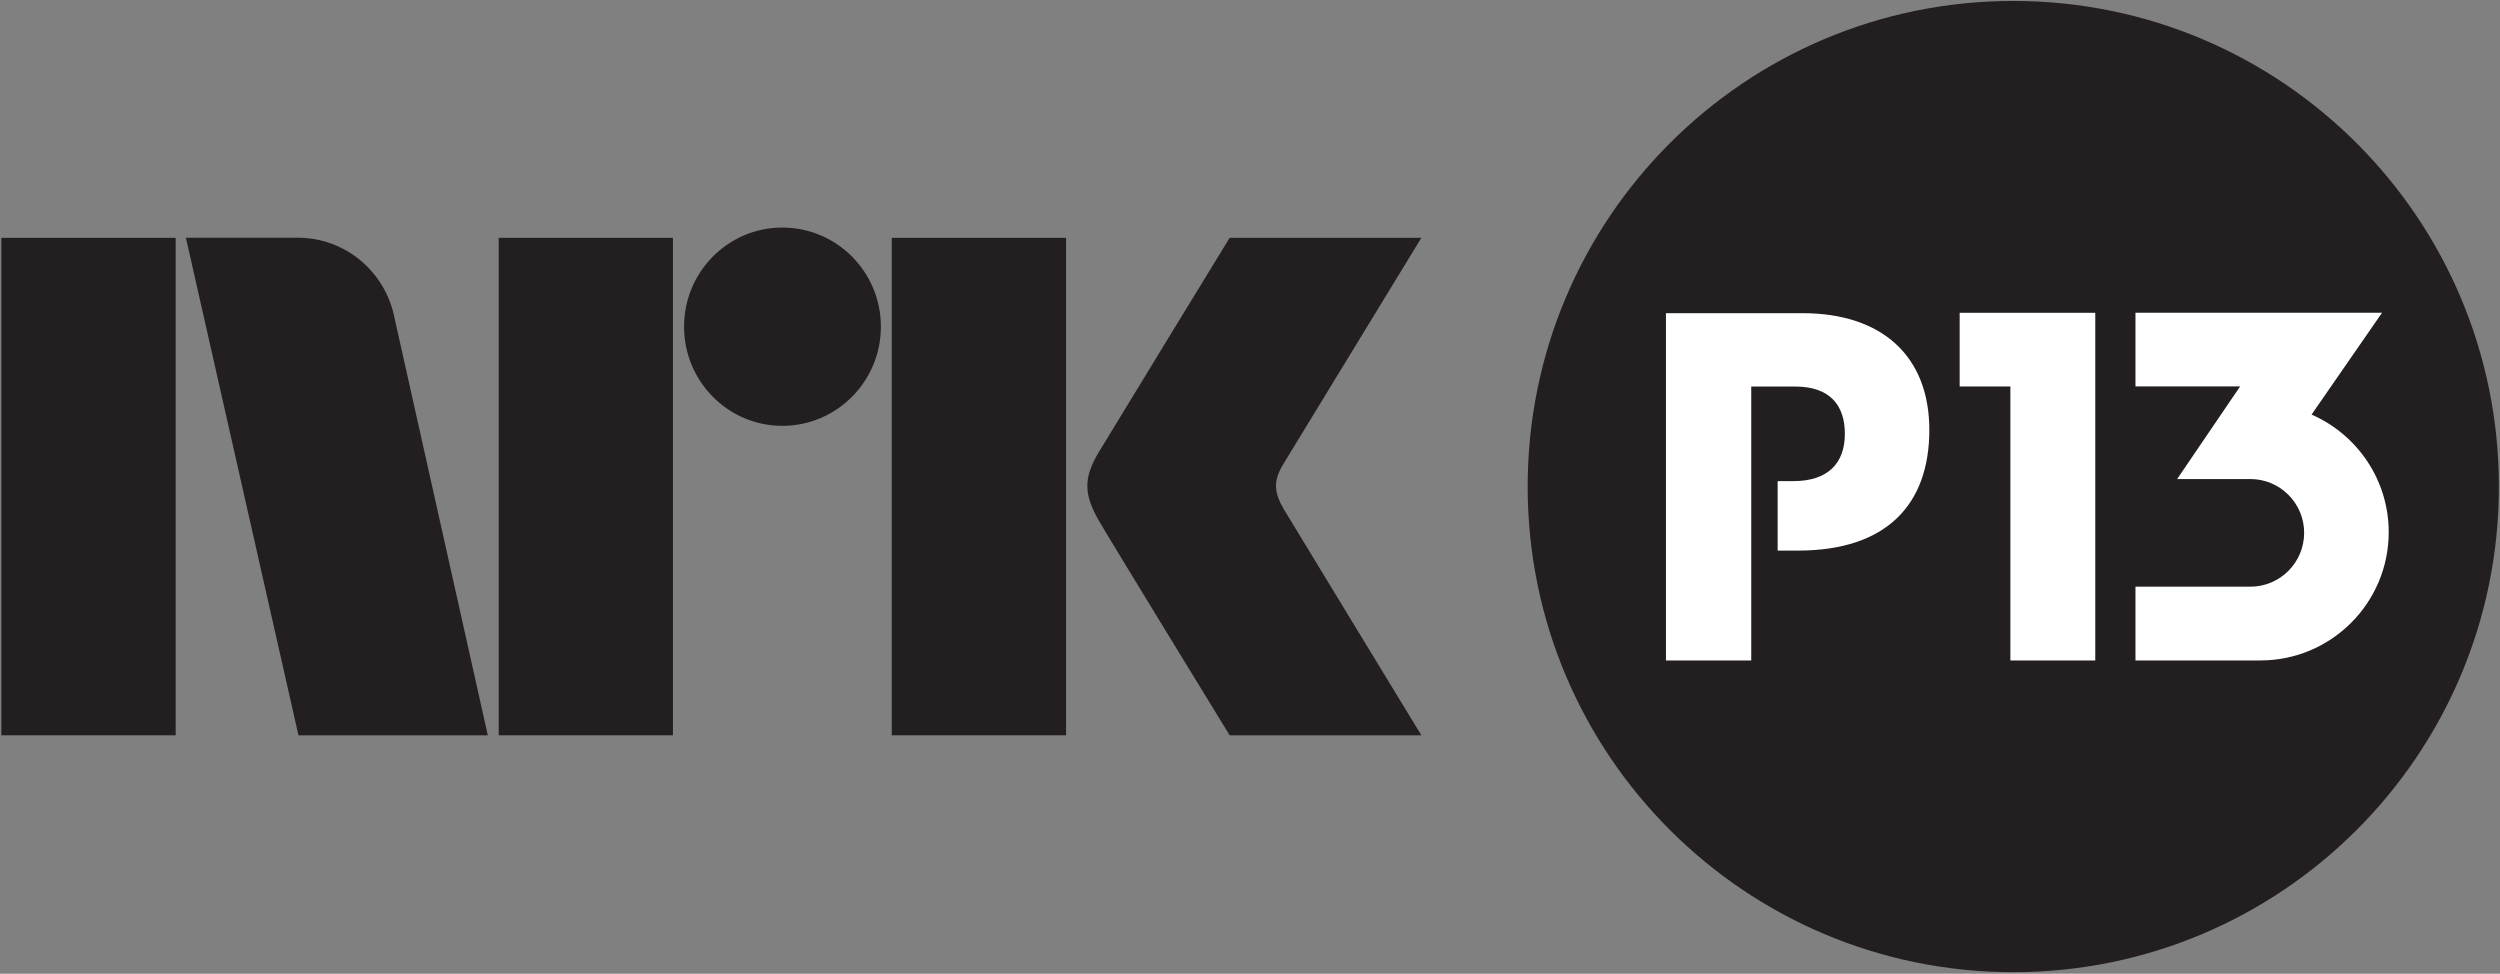 <?xml version="1.0" encoding="UTF-8" standalone="no"?>
<!-- Created with Inkscape (http://www.inkscape.org/) -->

<svg
   xmlns:dc="http://purl.org/dc/elements/1.1/"
   xmlns:cc="http://creativecommons.org/ns#"
   xmlns:rdf="http://www.w3.org/1999/02/22-rdf-syntax-ns#"
   xmlns:svg="http://www.w3.org/2000/svg"
   xmlns="http://www.w3.org/2000/svg"
   xmlns:sodipodi="http://sodipodi.sourceforge.net/DTD/sodipodi-0.dtd"
   xmlns:inkscape="http://www.inkscape.org/namespaces/inkscape"
   width="1000"
   height="389.483"
   id="svg10292"
   version="1.1"
   inkscape:version="0.48.2 r9819"
   sodipodi:docname="A.svg">
  <rect width="100%" height="100%" fill="#808080" stroke="none"/>
  <defs
     id="defs10294">
    <clipPath
       clipPathUnits="userSpaceOnUse"
       id="clipPath9431">
      <path
         inkscape:connector-curvature="0"
         d="m 70.441,523.275 63.07,0 0,31.89 -63.07,0 0,-31.89 z"
         id="path9433" />
    </clipPath>
    <clipPath
       clipPathUnits="userSpaceOnUse"
       id="clipPath9919">
      <path
         inkscape:connector-curvature="0"
         d="m 68.74,331.511 63.071,0 0,31.891 -63.071,0 0,-31.891 z"
         id="path9921" />
    </clipPath>
    <clipPath
       clipPathUnits="userSpaceOnUse"
       id="clipPath9683">
      <path
         inkscape:connector-curvature="0"
         d="m 74.551,203.981 59.005,0 0,30.443 -59.005,0 0,-30.443 z"
         id="path9685" />
    </clipPath>
    <clipPath
       clipPathUnits="userSpaceOnUse"
       id="clipPath9667">
      <path
         inkscape:connector-curvature="0"
         d="m 88.388,206.107 27.088,0 0,27.071 -27.088,0 0,-27.071 z"
         id="path9669" />
    </clipPath>
    <clipPath
       clipPathUnits="userSpaceOnUse"
       id="clipPath9469">
      <path
         inkscape:connector-curvature="0"
         d="m 73.701,430.771 69.449,0 0,24.473 -69.449,0 0,-24.473 z"
         id="path9471" />
    </clipPath>
    <clipPath
       clipPathUnits="userSpaceOnUse"
       id="clipPath10225">
      <path
         inkscape:connector-curvature="0"
         d="m 76.001,238.365 61.937,0 0,24.095 -61.937,0 0,-24.095 z"
         id="path10227" />
    </clipPath>
  </defs>
  <sodipodi:namedview
     id="base"
     pagecolor="#ffffff"
     bordercolor="#666666"
     borderopacity="1.0"
     inkscape:pageopacity="0.0"
     inkscape:pageshadow="2"
     inkscape:zoom="0.49497475"
     inkscape:cx="674.63964"
     inkscape:cy="-446.56456"
     inkscape:document-units="px"
     inkscape:current-layer="layer1"
     showgrid="false"
     fit-margin-left="0.5"
     fit-margin-bottom="0.5"
     fit-margin-top="0.5"
     fit-margin-right="0.5"
     inkscape:window-width="1920"
     inkscape:window-height="1028"
     inkscape:window-x="-8"
     inkscape:window-y="-8"
     inkscape:window-maximized="1" />
  <g
     inkscape:label="Layer 1"
     inkscape:groupmode="layer"
     id="layer1"
     transform="translate(-432.817,1228.465)">
    <g
       transform="matrix(19.484,0,0,-19.484,-1102.689,3858.348)"
       id="g10221">
      <g
         id="g10223"
         clip-path="url(#clipPath10225)">
        <g
           id="g10229"
           transform="translate(120.141,261.057)">
          <path
             inkscape:connector-curvature="0"
             d="m 0,0 c -5.508,0 -9.97,-4.464 -9.97,-9.97 0,-5.505 4.462,-9.969 9.97,-9.969 5.506,0 9.969,4.464 9.969,9.969 C 9.969,-4.464 5.506,0 0,0"
             style="fill:#231f20;fill-opacity:1;fill-rule:nonzero;stroke:none"
             id="path10231" />
        </g>
        <g
           id="g10233"
           transform="translate(115.812,254.647)">
          <path
             inkscape:connector-curvature="0"
             d="m 0,0 -2.802,0 0,-7.13 1.751,0 0,5.624 0.902,0 c 0.704,0 1.02,-0.376 1.02,-0.971 0,-0.604 -0.348,-0.971 -1.059,-0.971 l -0.321,0 0,-1.426 0.42,0 c 1.81,0 2.694,0.941 2.694,2.477 C 2.605,-0.891 1.644,0 0,0"
             style="fill:#ffffff;fill-opacity:1;fill-rule:nonzero;stroke:none"
             id="path10235" />
        </g>
        <g
           id="g10237"
           transform="translate(120.081,247.517)">
          <path
             inkscape:connector-curvature="0"
             d="m 0,0 1.743,0 0,7.138 -2.784,0 0,-1.513 L 0,5.625 0,0 z"
             style="fill:#ffffff;fill-opacity:1;fill-rule:nonzero;stroke:none"
             id="path10239" />
        </g>
        <path
           inkscape:connector-curvature="0"
           d="m 78.836,245.981 3.579,0 0,10.213 -3.579,0 0,-10.213 z"
           style="fill:#231f20;fill-opacity:1;fill-rule:nonzero;stroke:none"
           id="path10241" />
        <path
           inkscape:connector-curvature="0"
           d="m 89.047,245.981 3.577,0 0,10.213 -3.577,0 0,-10.213 z"
           style="fill:#231f20;fill-opacity:1;fill-rule:nonzero;stroke:none"
           id="path10243" />
        <path
           inkscape:connector-curvature="0"
           d="m 97.116,245.981 3.579,0 0,10.213 -3.579,0 0,-10.213 z"
           style="fill:#231f20;fill-opacity:1;fill-rule:nonzero;stroke:none"
           id="path10245" />
        <g
           id="g10247"
           transform="translate(94.869,256.405)">
          <path
             inkscape:connector-curvature="0"
             d="m 0,0 c -1.114,0 -2.017,-0.911 -2.017,-2.035 0,-1.123 0.903,-2.036 2.017,-2.036 1.117,0 2.024,0.913 2.024,2.036 C 2.024,-0.911 1.117,0 0,0"
             style="fill:#231f20;fill-opacity:1;fill-rule:nonzero;stroke:none"
             id="path10249" />
        </g>
        <g
           id="g10251"
           transform="translate(105.171,250.612)">
          <path
             inkscape:connector-curvature="0"
             d="m 0,0 c -0.213,0.363 -0.226,0.586 -0.018,0.935 l 2.836,4.648 -3.936,0 c 0,0 -2.365,-3.866 -2.688,-4.403 -0.321,-0.537 -0.306,-0.871 0.013,-1.422 0.323,-0.552 2.675,-4.389 2.675,-4.389 l 3.936,0 c 0,0 -2.786,4.573 -2.818,4.631"
             style="fill:#231f20;fill-opacity:1;fill-rule:nonzero;stroke:none"
             id="path10253" />
        </g>
        <g
           id="g10255"
           transform="translate(88.822,245.987)">
          <path
             inkscape:connector-curvature="0"
             d="m 0,0 -1.915,8.567 c -0.184,0.936 -1.002,1.642 -1.983,1.642 l -2.299,0 2.311,-10.215 3.888,0 L 0,0 z"
             style="fill:#231f20;fill-opacity:1;fill-rule:nonzero;stroke:none"
             id="path10257" />
        </g>
        <g
           id="g10259"
           transform="translate(126.264,252.565)">
          <path
             inkscape:connector-curvature="0"
             d="m 0,0 1.447,2.091 -5.062,0 0,-1.512 2.149,0 -1.051,-1.545 -0.242,-0.357 1.502,0 c 0.61,0 1.105,-0.495 1.105,-1.104 0,-0.61 -0.495,-1.106 -1.105,-1.106 l -2.358,0 0,-1.514 2.566,0 c 1.452,0 2.633,1.181 2.633,2.633 C 1.584,-1.335 0.931,-0.406 0,0"
             style="fill:#ffffff;fill-opacity:1;fill-rule:nonzero;stroke:none"
             id="path10261" />
        </g>
      </g>
    </g>
  </g>
</svg>
